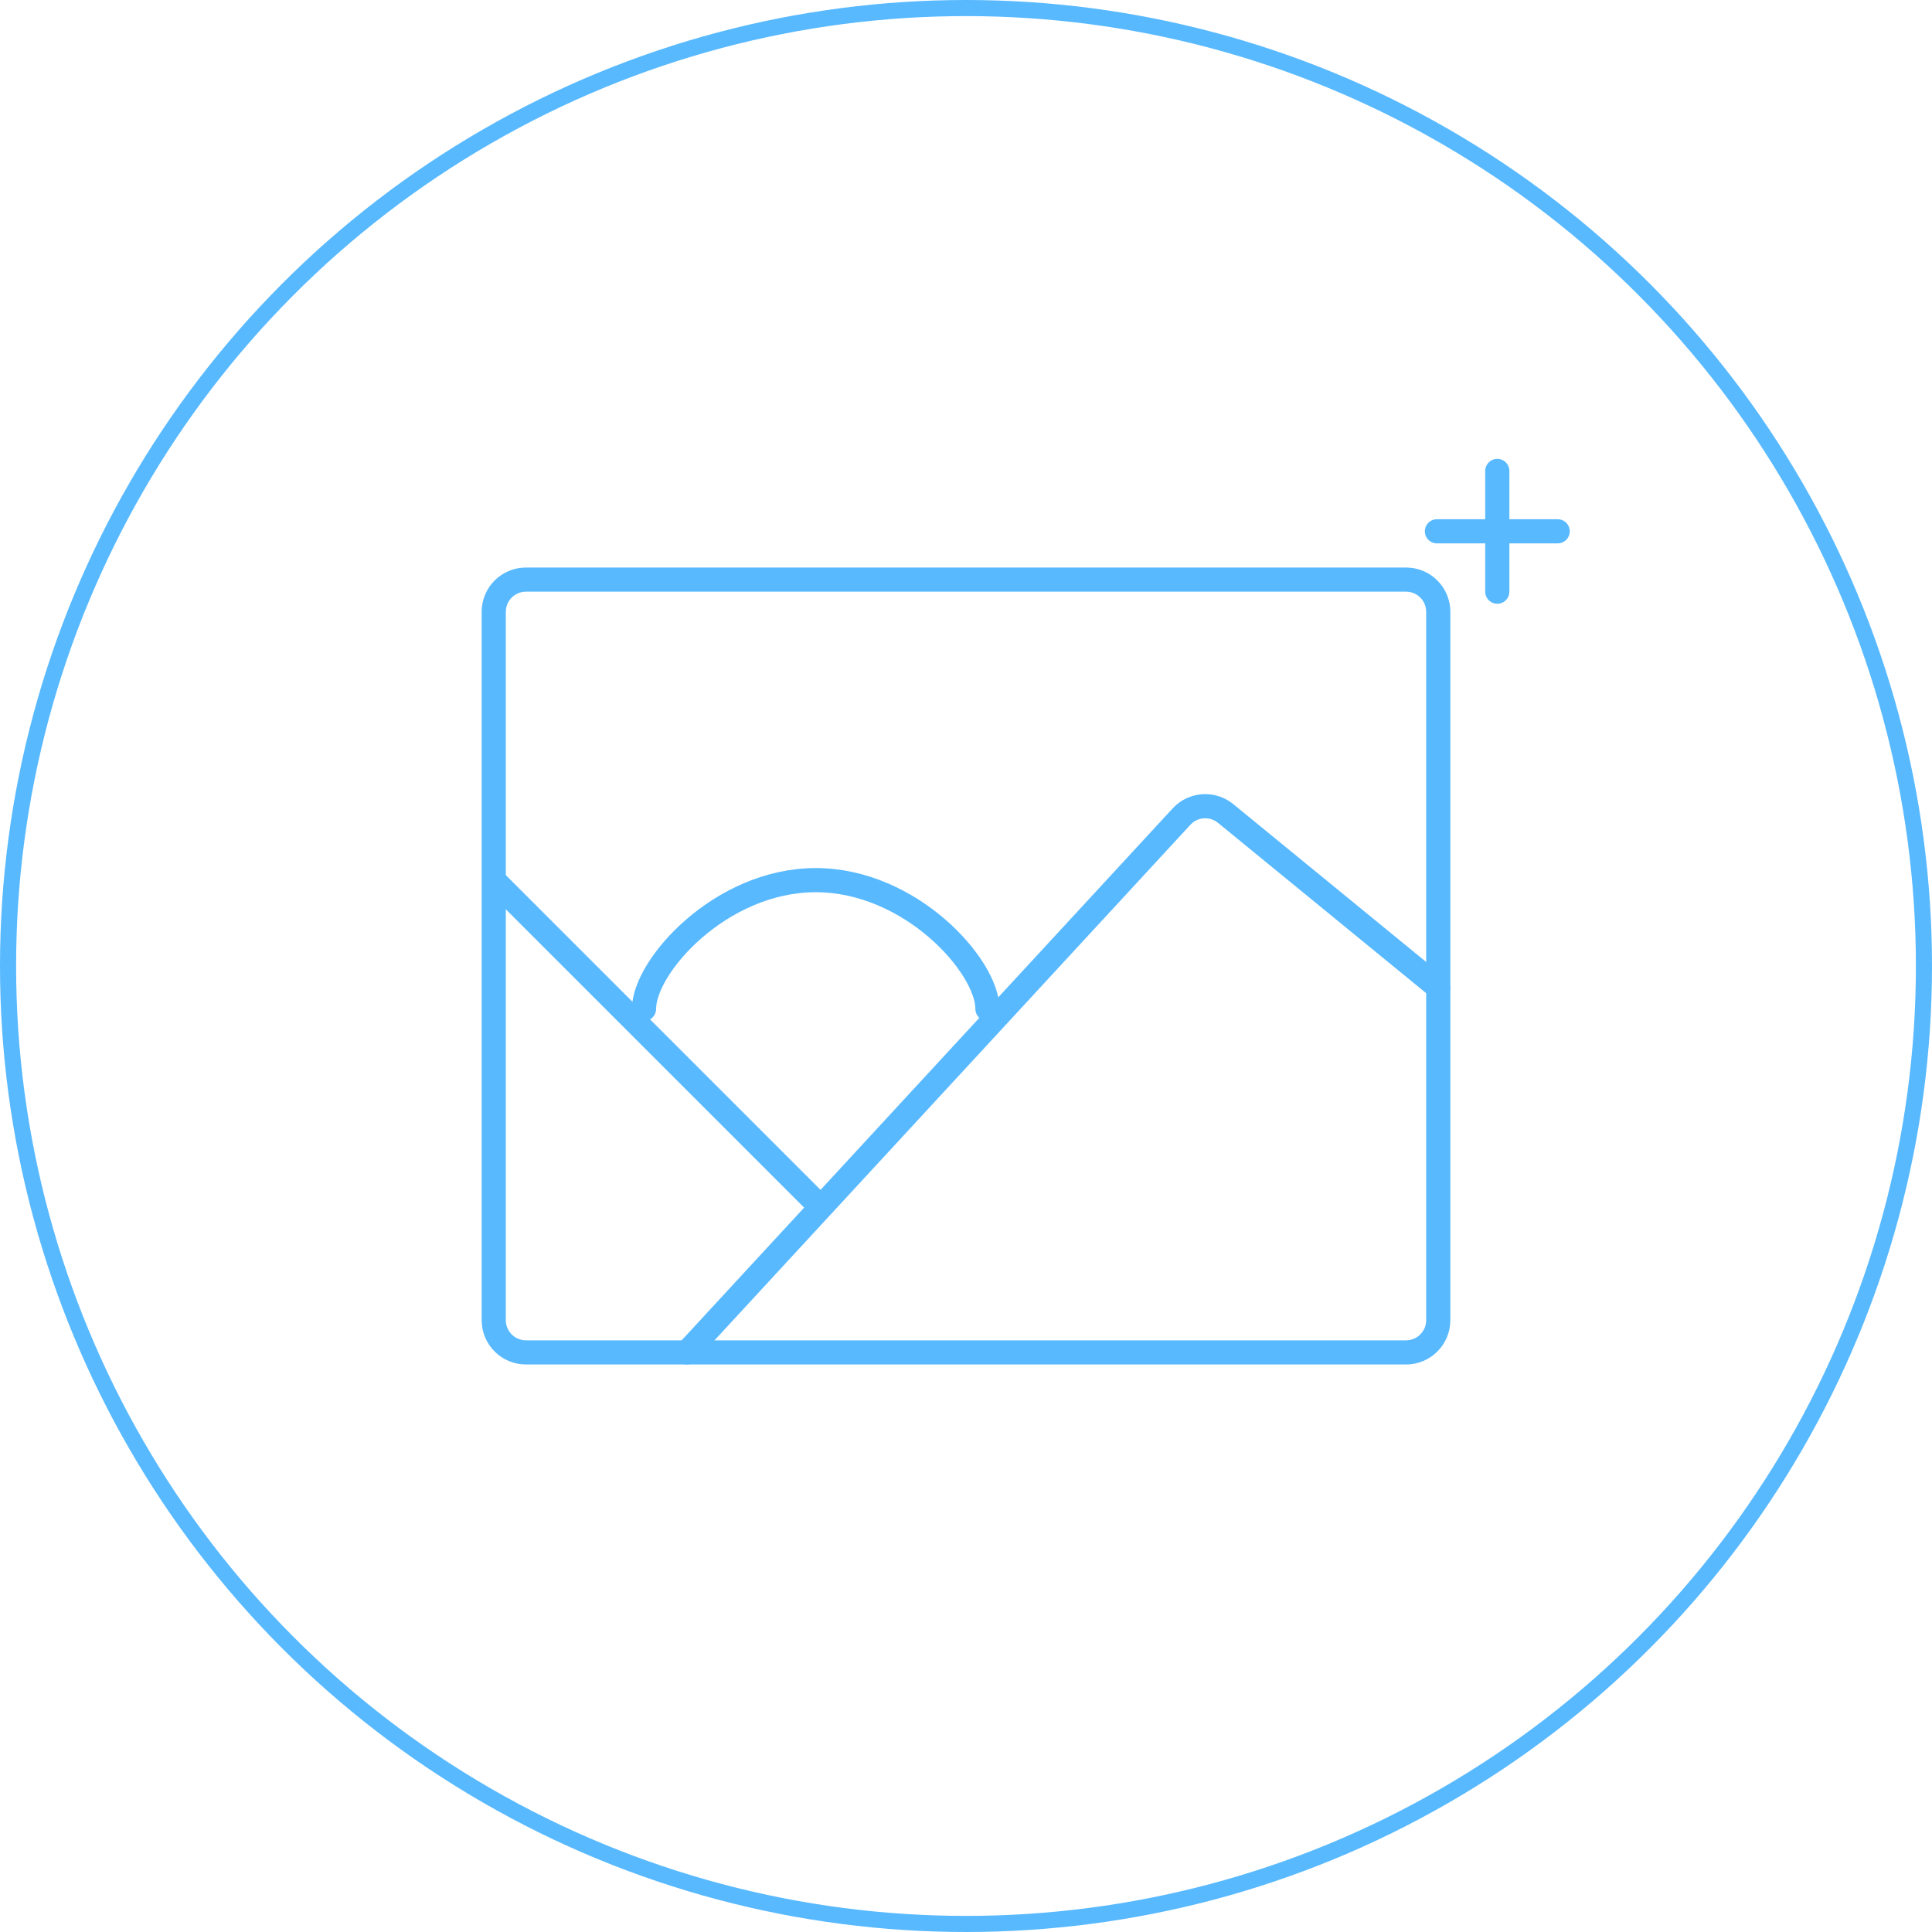 <svg width="120" height="120" viewBox="0 0 120 120" fill="none" xmlns="http://www.w3.org/2000/svg">
<circle cx="60" cy="60" r="59.5" stroke="#58B9FF"/>
<path d="M30.667 38C30.667 36.895 31.562 36 32.667 36H87.333C88.438 36 89.333 36.895 89.333 38V82C89.333 83.105 88.438 84 87.333 84H32.667C31.562 84 30.667 83.105 30.667 82V38Z" stroke="#58B9FF" stroke-width="1.5" stroke-linejoin="round"/>
<path d="M42.667 84L73.389 50.718C74.106 49.94 75.306 49.856 76.125 50.526L89.333 61.333" stroke="#58B9FF" stroke-width="1.5" stroke-linecap="round" stroke-linejoin="round"/>
<path d="M30.667 54.667L51.333 75.333" stroke="#58B9FF" stroke-width="1.5"/>
<path d="M61.333 62.667C61.333 60 56.558 54.667 50.667 54.667C44.776 54.667 40 60 40 62.667" stroke="#58B9FF" stroke-width="1.5" stroke-linecap="round" stroke-linejoin="round"/>
<path d="M93 29.25V36.75" stroke="#58B9FF" stroke-width="1.5" stroke-linecap="round" stroke-linejoin="round"/>
<path d="M89.25 33H96.75" stroke="#58B9FF" stroke-width="1.5" stroke-linecap="round" stroke-linejoin="round"/>
</svg>
